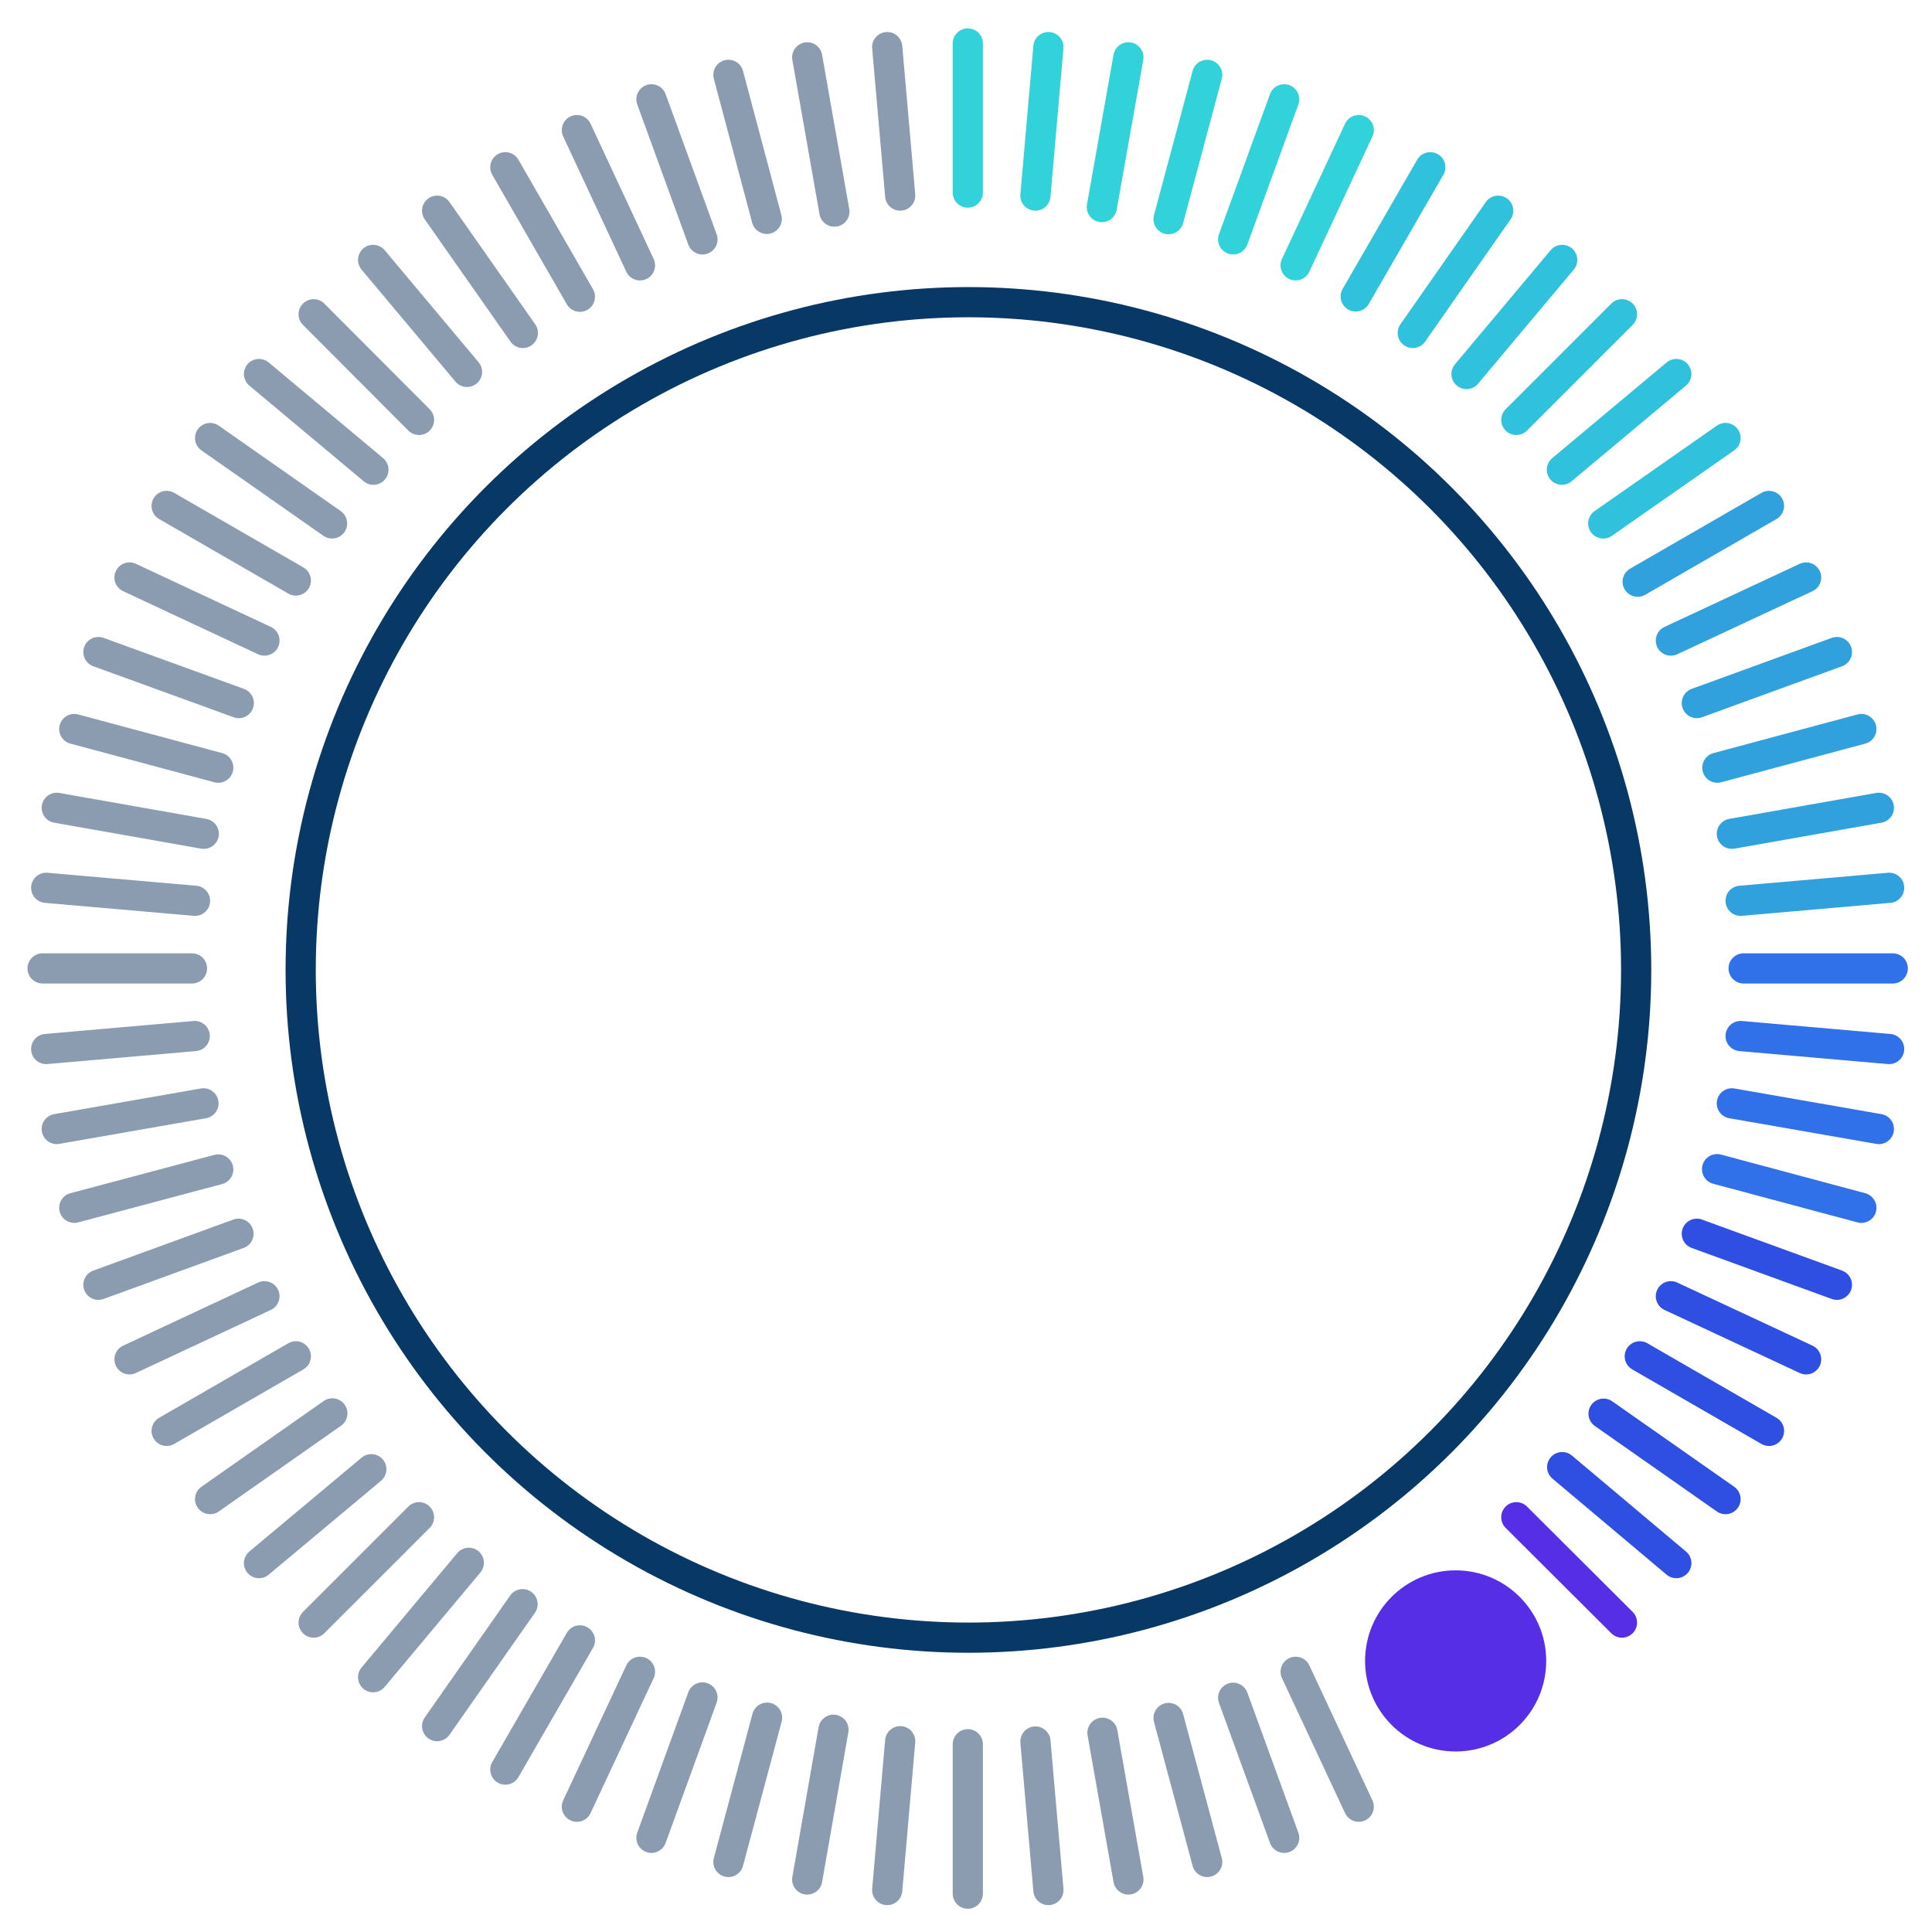 <svg xmlns="http://www.w3.org/2000/svg" viewBox="0 0 64 64"><defs><style>.cls-1,.cls-2,.cls-3,.cls-4,.cls-5,.cls-6,.cls-7,.cls-8{fill:none;stroke-miterlimit:10;}.cls-1{stroke:#083866;}.cls-2{stroke:#193a65;opacity:0.5;}.cls-2,.cls-3,.cls-4,.cls-5,.cls-6,.cls-7,.cls-8{stroke-linecap:round;}.cls-3{stroke:#3070e8;}.cls-4{stroke:#30a1dd;}.cls-5{stroke:#2f4ee2;}.cls-6{stroke:#31d2da;}.cls-7{stroke:#30c2dc;}.cls-8{stroke:#562ee6;}.cls-9{fill:#562ee6;}</style></defs><title>Artboard 1145</title><circle id="background_ring" data-name="background ring" class="cls-1" cx="32.08" cy="32.13" r="22.12"/><line class="cls-2" x1="6.46" y1="29.84" x2="1.53" y2="29.41"/><line class="cls-3" x1="62.58" y1="34.75" x2="57.66" y2="34.32"/><line class="cls-2" x1="6.36" y1="32.08" x2="1.41" y2="32.08"/><line class="cls-3" x1="62.7" y1="32.08" x2="57.76" y2="32.08"/><line class="cls-2" x1="6.45" y1="34.32" x2="1.53" y2="34.75"/><line class="cls-4" x1="62.58" y1="29.41" x2="57.66" y2="29.84"/><line class="cls-2" x1="6.74" y1="36.55" x2="1.88" y2="37.4"/><line class="cls-4" x1="62.24" y1="26.76" x2="57.37" y2="27.62"/><line class="cls-2" x1="7.23" y1="38.74" x2="2.46" y2="40.01"/><line class="cls-4" x1="61.66" y1="24.15" x2="56.89" y2="25.43"/><line class="cls-2" x1="7.9" y1="40.87" x2="3.26" y2="42.56"/><line class="cls-4" x1="60.85" y1="21.6" x2="56.21" y2="23.29"/><line class="cls-2" x1="9.8" y1="44.93" x2="5.52" y2="47.4"/><line class="cls-4" x1="58.6" y1="16.76" x2="54.25" y2="19.27"/><line class="cls-2" x1="8.76" y1="42.94" x2="4.29" y2="45.03"/><line class="cls-4" x1="59.83" y1="19.13" x2="55.35" y2="21.22"/><line class="cls-2" x1="7.23" y1="25.43" x2="2.46" y2="24.15"/><line class="cls-3" x1="61.66" y1="40.01" x2="56.88" y2="38.73"/><line class="cls-2" x1="8.76" y1="21.22" x2="4.29" y2="19.13"/><line class="cls-5" x1="59.83" y1="45.03" x2="55.35" y2="42.94"/><line class="cls-2" x1="7.91" y1="23.29" x2="3.26" y2="21.6"/><line class="cls-5" x1="60.85" y1="42.56" x2="56.21" y2="40.87"/><line class="cls-2" x1="16.74" y1="5.54" x2="19.21" y2="9.83"/><line class="cls-2" x1="42.92" y1="55.38" x2="45.01" y2="59.85"/><line class="cls-2" x1="19.11" y1="4.31" x2="21.2" y2="8.79"/><line class="cls-2" x1="40.85" y1="56.24" x2="42.54" y2="60.88"/><line class="cls-2" x1="21.58" y1="3.29" x2="23.27" y2="7.93"/><line class="cls-2" x1="38.71" y1="56.91" x2="39.99" y2="61.68"/><line class="cls-2" x1="24.13" y1="2.48" x2="25.4" y2="7.25"/><line class="cls-2" x1="36.52" y1="57.4" x2="37.38" y2="62.26"/><line class="cls-2" x1="26.74" y1="1.9" x2="27.64" y2="7.01"/><line class="cls-2" x1="34.3" y1="57.69" x2="34.73" y2="62.61"/><line class="cls-2" x1="29.39" y1="1.56" x2="29.82" y2="6.48"/><line class="cls-2" x1="32.06" y1="57.78" x2="32.06" y2="62.73"/><line class="cls-6" x1="32.06" y1="1.44" x2="32.06" y2="6.38"/><line class="cls-2" x1="29.82" y1="57.68" x2="29.39" y2="62.61"/><line class="cls-6" x1="34.73" y1="1.56" x2="34.3" y2="6.48"/><line class="cls-2" x1="25.41" y1="56.9" x2="24.13" y2="61.68"/><line class="cls-6" x1="39.99" y1="2.48" x2="38.71" y2="7.26"/><line class="cls-2" x1="23.27" y1="56.23" x2="21.58" y2="60.88"/><line class="cls-6" x1="42.54" y1="3.29" x2="40.85" y2="7.93"/><line class="cls-2" x1="19.21" y1="54.34" x2="16.74" y2="58.62"/><line class="cls-7" x1="47.38" y1="5.54" x2="44.91" y2="9.82"/><line class="cls-2" x1="17.31" y1="53.14" x2="14.48" y2="57.18"/><line class="cls-7" x1="49.63" y1="6.98" x2="46.8" y2="11.03"/><line class="cls-2" x1="15.53" y1="51.77" x2="12.36" y2="55.56"/><line class="cls-7" x1="51.75" y1="8.61" x2="48.58" y2="12.39"/><line class="cls-2" x1="13.88" y1="50.26" x2="10.39" y2="53.75"/><line class="cls-7" x1="53.73" y1="10.41" x2="50.23" y2="13.91"/><line class="cls-2" x1="12.3" y1="48.67" x2="8.58" y2="51.78"/><line class="cls-7" x1="55.53" y1="12.39" x2="51.74" y2="15.56"/><line class="cls-2" x1="21.2" y1="55.38" x2="19.11" y2="59.85"/><line class="cls-6" x1="45.01" y1="4.31" x2="42.92" y2="8.79"/><line class="cls-2" x1="9.8" y1="19.23" x2="5.52" y2="16.76"/><line class="cls-5" x1="58.6" y1="47.4" x2="54.32" y2="44.93"/><line class="cls-2" x1="12.37" y1="15.56" x2="8.58" y2="12.39"/><line class="cls-5" x1="55.53" y1="51.78" x2="51.75" y2="48.6"/><line class="cls-2" x1="11" y1="17.34" x2="6.96" y2="14.51"/><line class="cls-5" x1="57.16" y1="49.66" x2="53.12" y2="46.83"/><line class="cls-2" x1="13.88" y1="13.91" x2="10.39" y2="10.41"/><line class="cls-2" x1="15.47" y1="12.32" x2="12.36" y2="8.61"/><line class="cls-3" x1="57.37" y1="36.55" x2="62.24" y2="37.4"/><line class="cls-2" x1="1.88" y1="26.76" x2="6.75" y2="27.62"/><line class="cls-2" x1="17.32" y1="11.03" x2="14.48" y2="6.98"/><line class="cls-7" x1="53.11" y1="17.34" x2="57.16" y2="14.51"/><line class="cls-2" x1="6.96" y1="49.66" x2="11.01" y2="46.82"/><line class="cls-6" x1="36.5" y1="6.86" x2="37.38" y2="1.9"/><line class="cls-2" x1="26.74" y1="62.26" x2="27.61" y2="57.3"/><line class="cls-8" x1="53.73" y1="53.75" x2="50.23" y2="50.26"/><circle id="pointer" class="cls-9" cx="48.22" cy="55.02" r="3"/></svg>